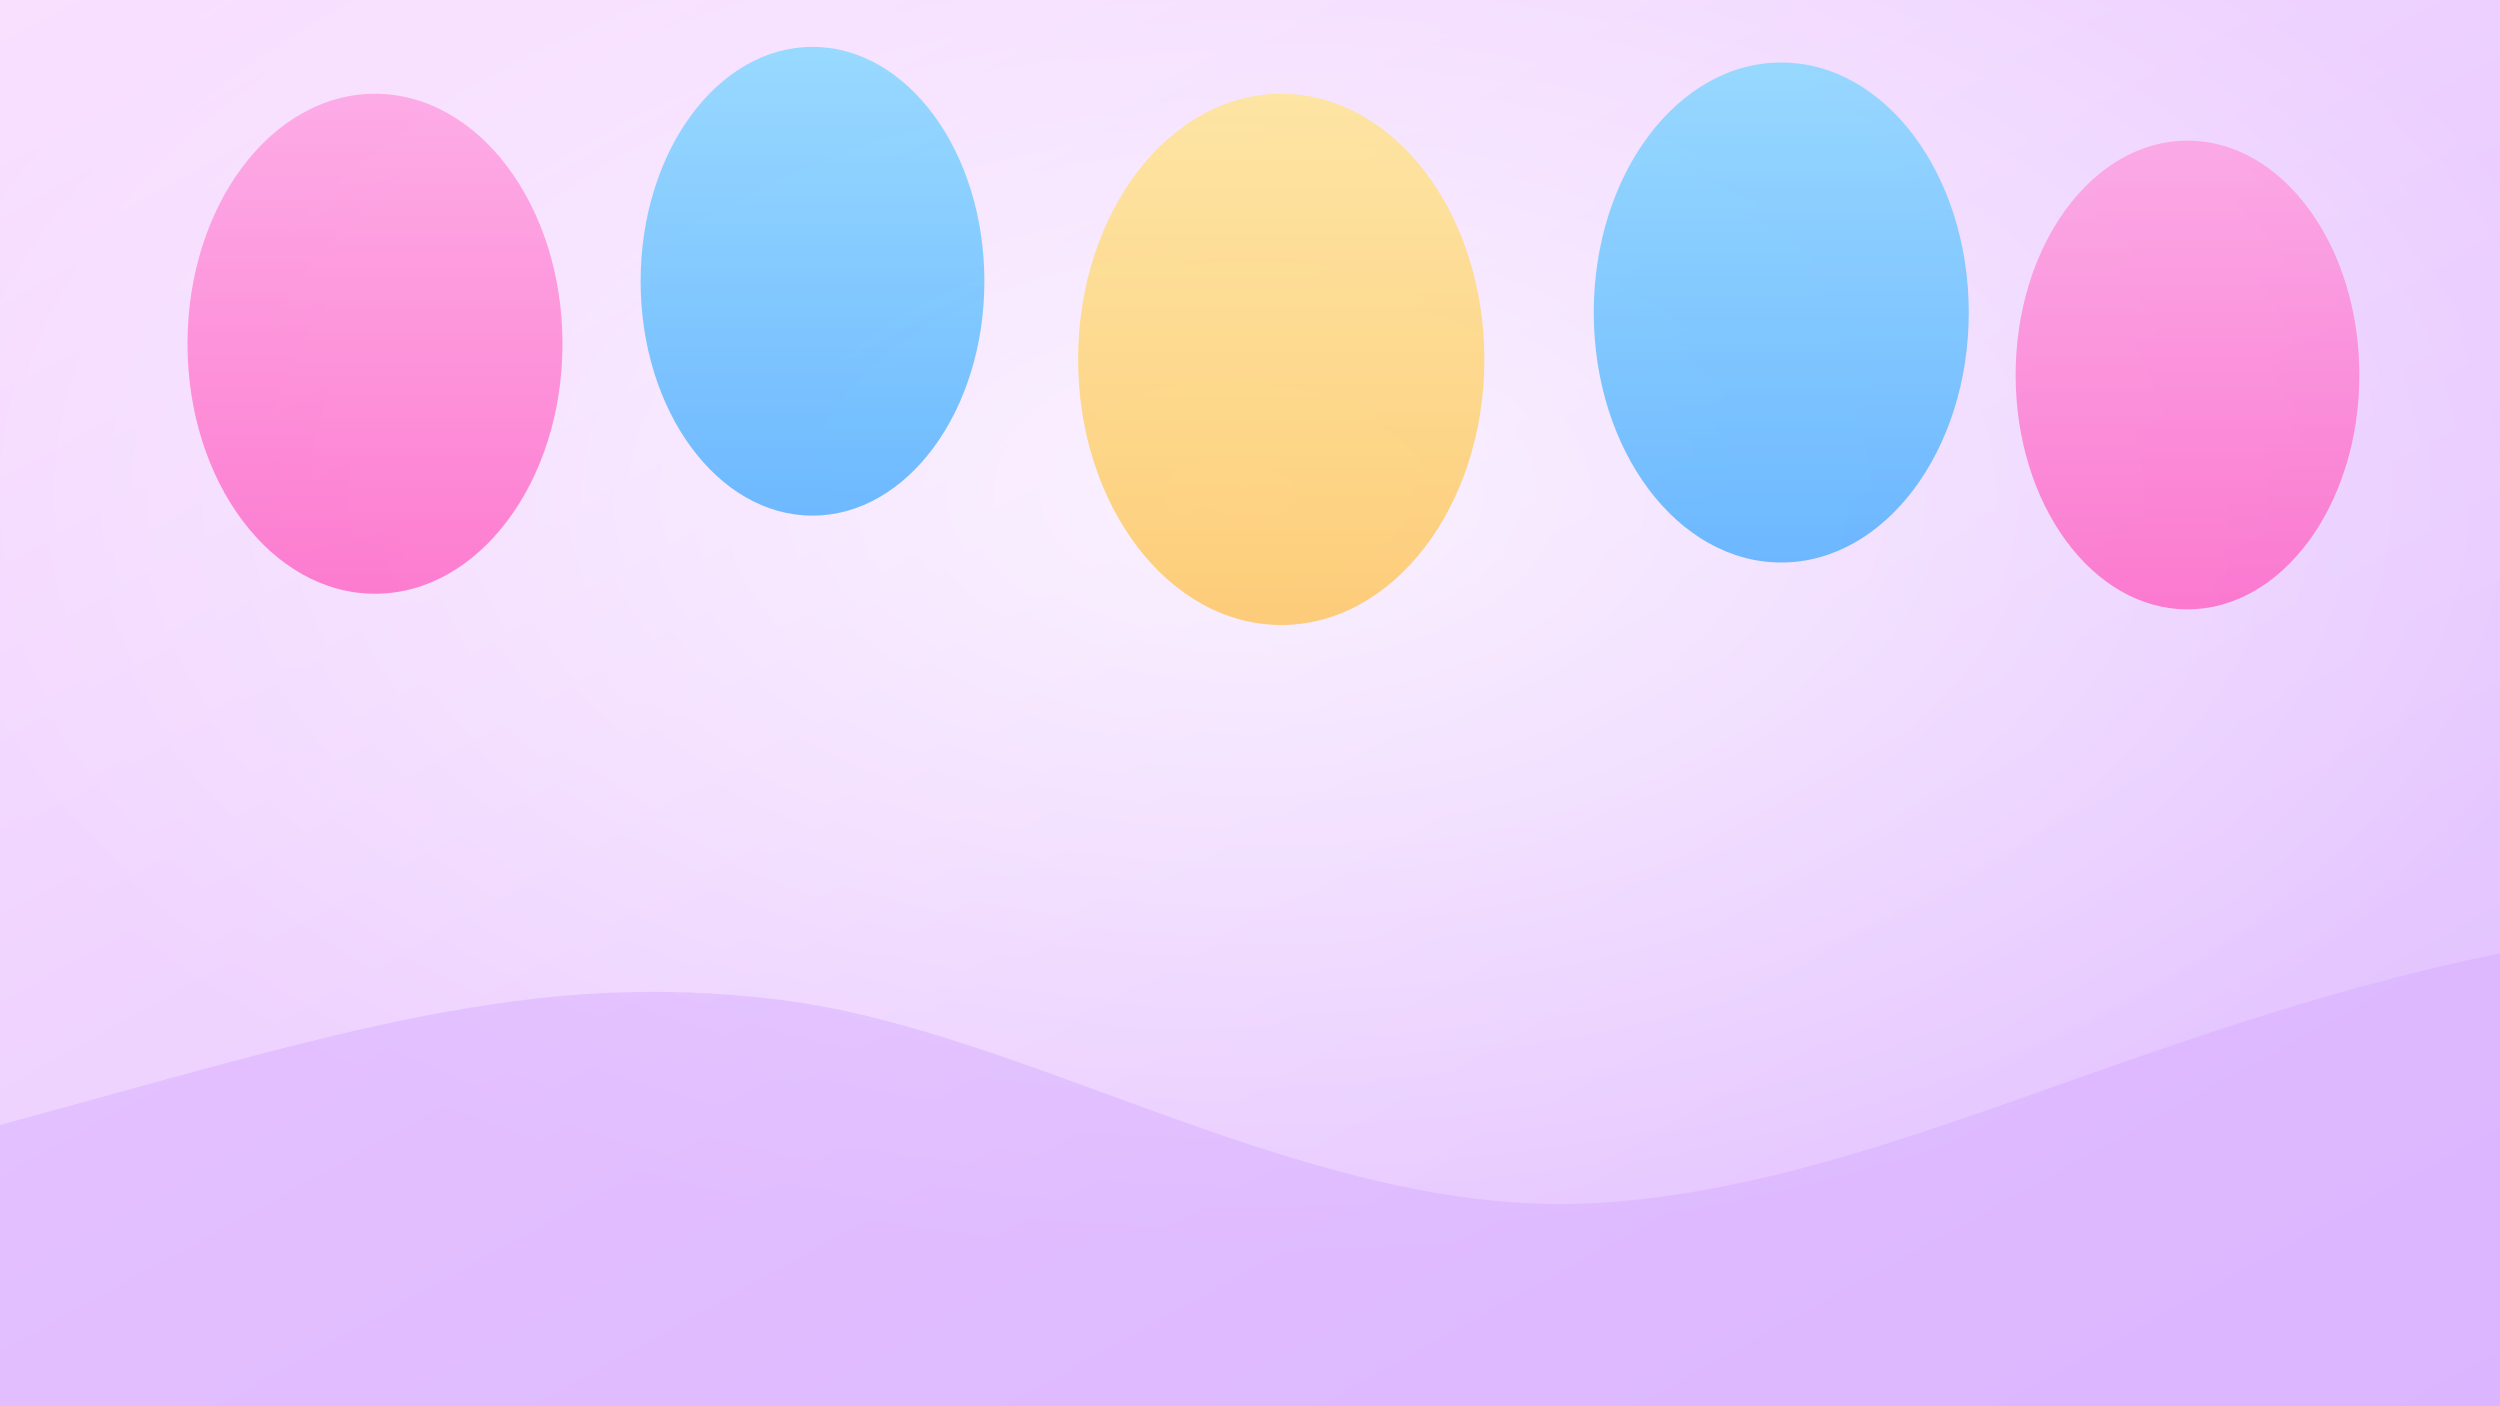 <svg xmlns="http://www.w3.org/2000/svg" width="1600" height="900" viewBox="0 0 1600 900">
  <rect x="0" y="0" width="1600" height="900" fill="#333333" stroke="none"/>
  <defs>
    <linearGradient id="candy" x1="0" y1="0" x2="1" y2="1">
      <stop offset="0%" stop-color="#f9e0ff" />
      <stop offset="100%" stop-color="#e0c0ff" />
    </linearGradient>
    <radialGradient id="balloon" cx="0.5" cy="0.35" r="0.55">
      <stop offset="0%" stop-color="#ffffff" stop-opacity="0.7" />
      <stop offset="100%" stop-color="#ffffff" stop-opacity="0" />
    </radialGradient>
    <linearGradient id="pink" x1="0" y1="0" x2="0" y2="1">
      <stop offset="0%" stop-color="#ff9ade" />
      <stop offset="100%" stop-color="#ff5abf" />
    </linearGradient>
    <linearGradient id="blue" x1="0" y1="0" x2="0" y2="1">
      <stop offset="0%" stop-color="#79d6ff" />
      <stop offset="100%" stop-color="#3fa8ff" />
    </linearGradient>
    <linearGradient id="yellow" x1="0" y1="0" x2="0" y2="1">
      <stop offset="0%" stop-color="#ffe585" />
      <stop offset="100%" stop-color="#ffc14d" />
    </linearGradient>
  </defs>
  <rect width="1600" height="900" fill="url(#candy)" />
  <rect width="1600" height="900" fill="url(#balloon)" />
  <g opacity="0.75">
    <ellipse cx="240" cy="220" rx="120" ry="160" fill="url(#pink)" />
    <ellipse cx="520" cy="180" rx="110" ry="150" fill="url(#blue)" />
    <ellipse cx="820" cy="230" rx="130" ry="170" fill="url(#yellow)" />
    <ellipse cx="1140" cy="200" rx="120" ry="160" fill="url(#blue)" />
    <ellipse cx="1400" cy="240" rx="110" ry="150" fill="url(#pink)" />
  </g>
  <path d="M0 720c220-60 340-100 500-80s340 140 520 130 340-110 580-160v290H0z" fill="#d5a9ff" opacity="0.45" />
</svg>
